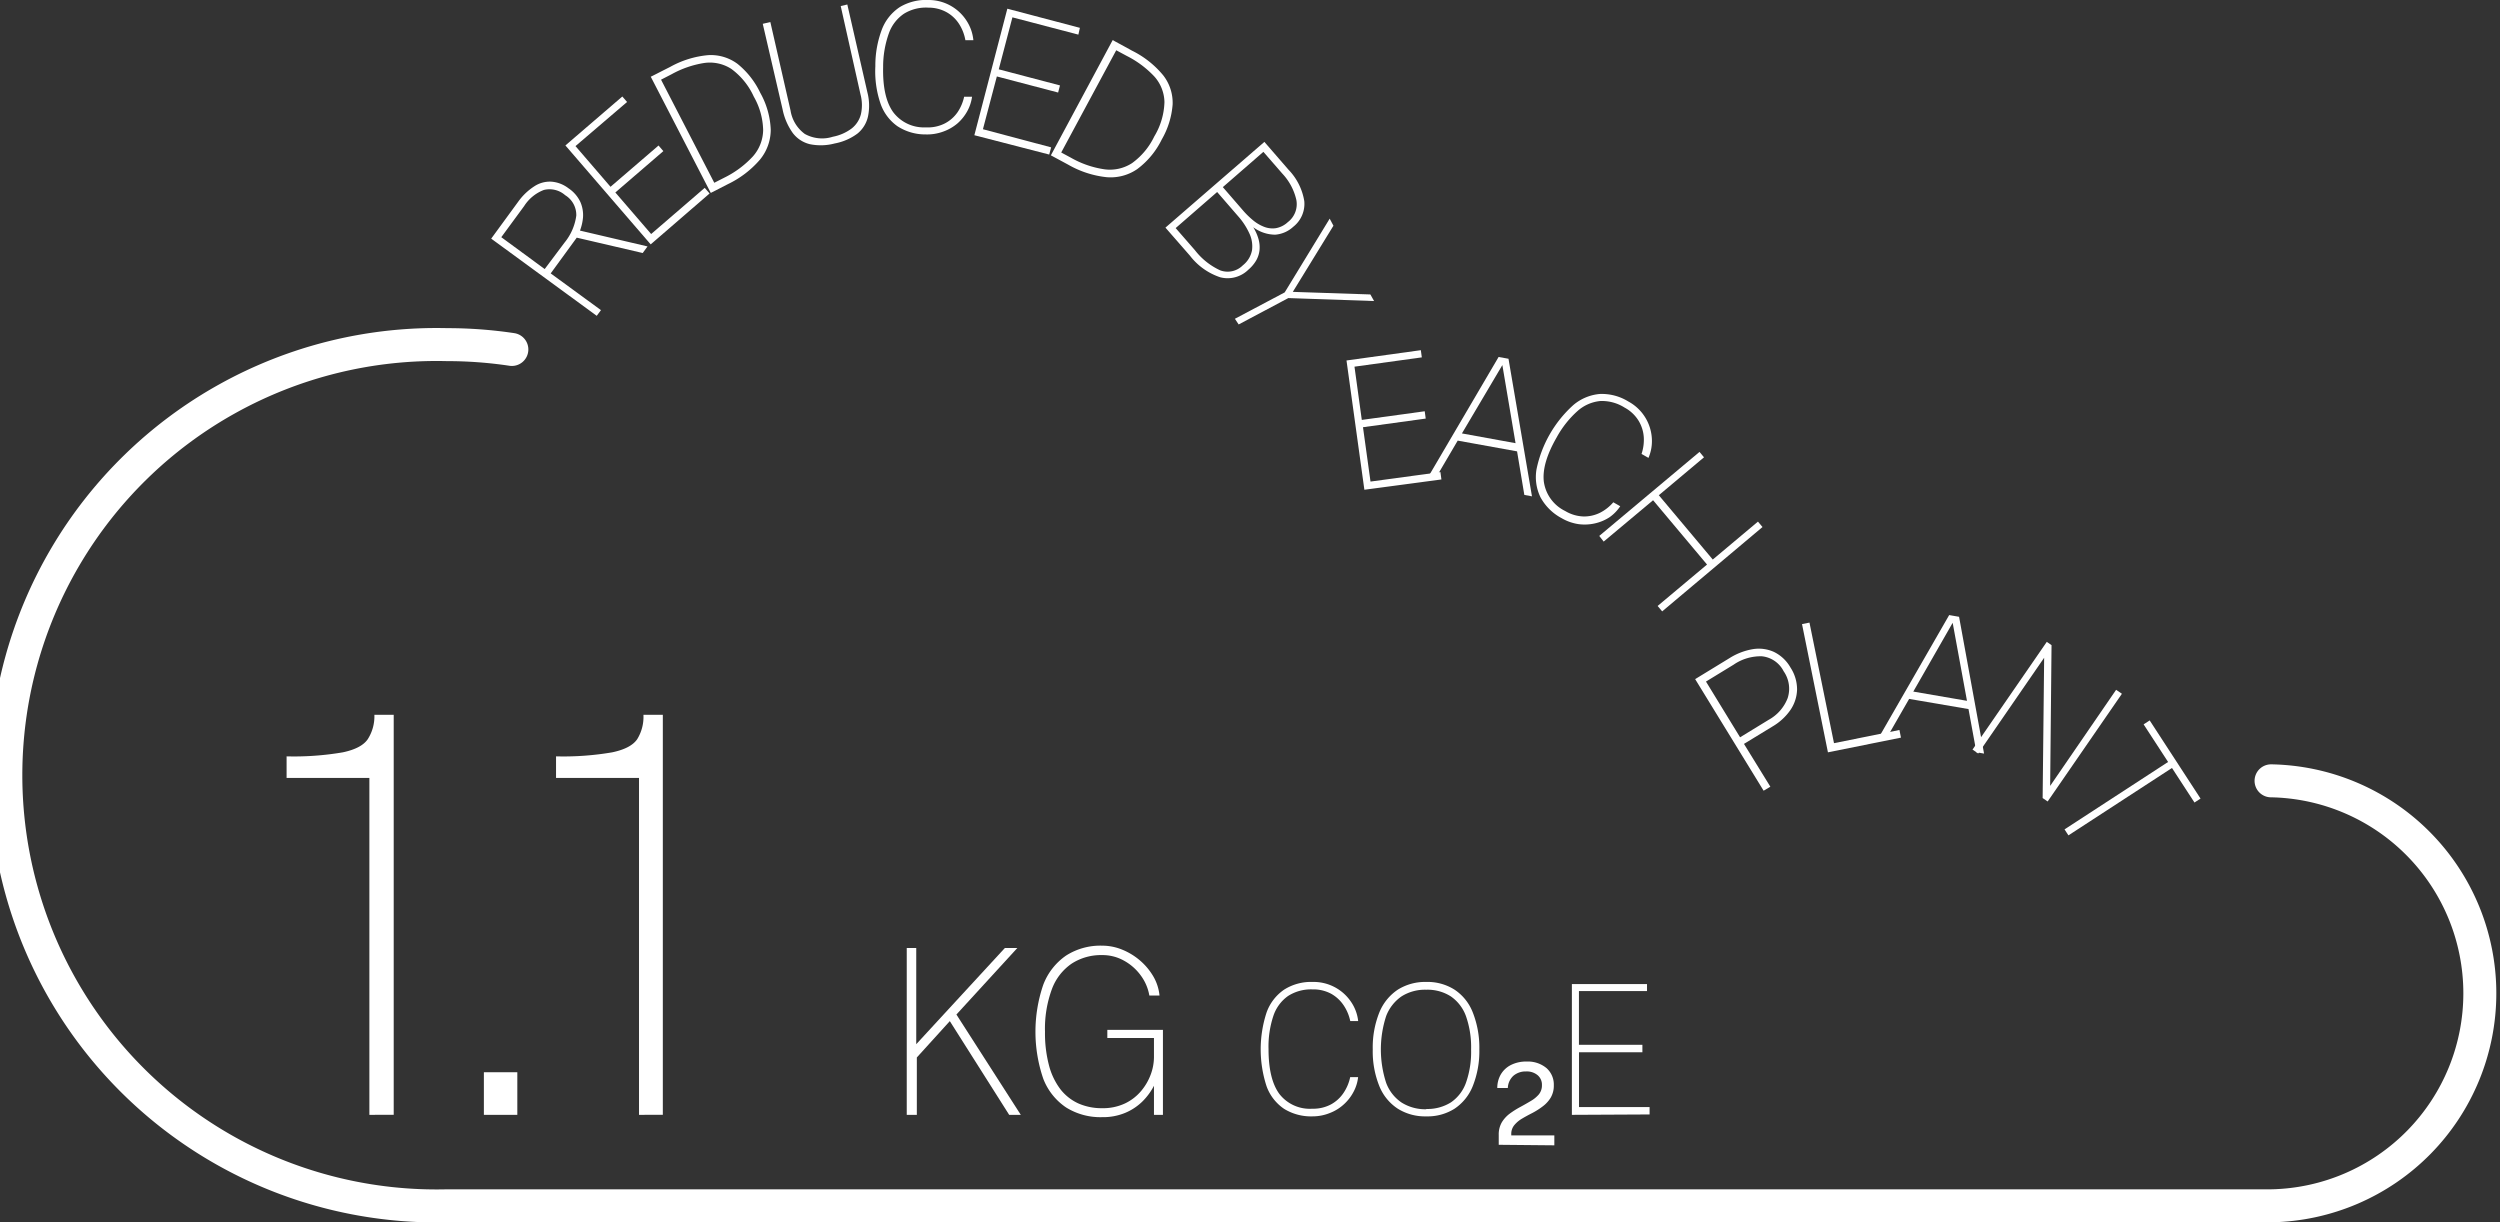 <svg xmlns="http://www.w3.org/2000/svg" viewBox="0 0 379.02 185.31"><rect x="0" y="0" width="379.02" height="185.31" fill="#333333" stroke="none"/><defs><style>.cls-1{fill:none;stroke:#fff;stroke-linecap:round;stroke-linejoin:round;stroke-width:5px;}.cls-2{fill:#fff;}</style></defs><title>Asset 18</title><g id="Layer_2" data-name="Layer 2"><g id="C"><path class="cls-1" d="M344.31,122.13a32.22,32.22,0,0,1,0,64.43H67.8A65.3,65.3,0,1,1,67.8,56a66,66,0,0,1,9.8.73" transform="translate(0 -3.75)"/></g><g id="CT"><path class="cls-2" d="M56,172.77V121.69H43.45v-3.27a43.7,43.7,0,0,0,8.52-.61c1.9-.4,3.16-1.07,3.79-2a6.43,6.43,0,0,0,1-3.69h2.93v60.64Z" transform="translate(0 -3.75)"/><path class="cls-2" d="M73.36,172.77v-6.46h5.07v6.46Z" transform="translate(0 -3.75)"/><path class="cls-2" d="M96.88,172.77V121.69H84.3v-3.27a43.59,43.59,0,0,0,8.51-.61c1.91-.4,3.17-1.07,3.8-2a6.43,6.43,0,0,0,.94-3.69h2.94v60.64Z" transform="translate(0 -3.75)"/><path class="cls-2" d="M137.47,172.77v-25.3h1.44v14.59l13.44-14.59h1.89L145,157.56l9.76,15.21H153L144,158.56l-5,5.51v8.7Z" transform="translate(0 -3.75)"/><path class="cls-2" d="M167.08,173.12a9.8,9.8,0,0,1-5.45-1.47,9.23,9.23,0,0,1-3.46-4.35,22,22,0,0,1,0-14.26,9.42,9.42,0,0,1,3.46-4.42,9.65,9.65,0,0,1,5.45-1.5,8,8,0,0,1,3.07.61,9.77,9.77,0,0,1,2.72,1.67,9.51,9.51,0,0,1,2,2.41,7.11,7.11,0,0,1,.92,2.87h-1.54a7.14,7.14,0,0,0-1.27-3,7.74,7.74,0,0,0-2.53-2.26,6.63,6.63,0,0,0-3.36-.87,8.17,8.17,0,0,0-4.61,1.29,8.08,8.08,0,0,0-3,3.86,17.32,17.32,0,0,0-1.05,6.47,19.19,19.19,0,0,0,.6,5.08,10.3,10.3,0,0,0,1.73,3.63,7.28,7.28,0,0,0,2.73,2.16,8.7,8.7,0,0,0,3.6.72,7.83,7.83,0,0,0,3.51-.74,7.29,7.29,0,0,0,2.44-1.91,8.46,8.46,0,0,0,1.44-2.51,7.75,7.75,0,0,0,.47-2.54v-2.94h-7.07v-1.23h8.43v12.88h-1.36v-4.41a9.46,9.46,0,0,1-1.78,2.41,8.27,8.27,0,0,1-2.61,1.71A8.73,8.73,0,0,1,167.08,173.12Z" transform="translate(0 -3.75)"/><path class="cls-2" d="M199,173a7.77,7.77,0,0,1-4.32-1.14,7,7,0,0,1-2.65-3.4,18,18,0,0,1,0-11.23,7.07,7.07,0,0,1,2.65-3.44,7.62,7.62,0,0,1,4.32-1.17,6.84,6.84,0,0,1,5.85,3.05,6.36,6.36,0,0,1,1.06,2.88h-1.2a6.74,6.74,0,0,0-1-2.38,5.54,5.54,0,0,0-1.9-1.76,5.72,5.72,0,0,0-2.83-.66,6.45,6.45,0,0,0-3.7,1,6,6,0,0,0-2.22,3,14.66,14.66,0,0,0-.74,5.06c0,3.05.55,5.31,1.65,6.8a5.84,5.84,0,0,0,5,2.23,5.72,5.72,0,0,0,2.83-.66,5.42,5.42,0,0,0,1.9-1.75,6.74,6.74,0,0,0,1-2.38h1.2a6.1,6.1,0,0,1-.67,2.19,6.81,6.81,0,0,1-1.45,1.9,6.7,6.7,0,0,1-2.11,1.33A7,7,0,0,1,199,173Z" transform="translate(0 -3.75)"/><path class="cls-2" d="M216.23,173a7.78,7.78,0,0,1-4.31-1.16,7.38,7.38,0,0,1-2.8-3.42,14.06,14.06,0,0,1-1-5.57,14.27,14.27,0,0,1,1-5.61,7.56,7.56,0,0,1,2.8-3.45,7.79,7.79,0,0,1,4.31-1.17,7.65,7.65,0,0,1,4.29,1.17,7.31,7.31,0,0,1,2.76,3.44,14.49,14.49,0,0,1,1,5.62,14.26,14.26,0,0,1-1,5.57,7.41,7.41,0,0,1-2.76,3.42A7.65,7.65,0,0,1,216.23,173Zm0-1.12a6.7,6.7,0,0,0,3.74-1,6.06,6.06,0,0,0,2.29-3,14,14,0,0,0,.77-5,14.2,14.2,0,0,0-.78-5.08,6.2,6.2,0,0,0-2.31-3,6.57,6.57,0,0,0-3.71-1,6.66,6.66,0,0,0-3.73,1,6.37,6.37,0,0,0-2.35,3,16.37,16.37,0,0,0,0,10.11,6.18,6.18,0,0,0,2.35,3A6.74,6.74,0,0,0,216.23,171.92Z" transform="translate(0 -3.75)"/><path class="cls-2" d="M227.22,177.31V175.8a3.64,3.64,0,0,1,.47-1.9,4.68,4.68,0,0,1,1.22-1.33,12.91,12.91,0,0,1,1.59-1c.55-.3,1.08-.6,1.58-.9a4.65,4.65,0,0,0,1.22-1,2.14,2.14,0,0,0,.47-1.41,1.88,1.88,0,0,0-.65-1.5,2.57,2.57,0,0,0-1.76-.57,2.85,2.85,0,0,0-1.91.65,2.63,2.63,0,0,0-.85,1.86H227a4.09,4.09,0,0,1,.5-2,3.73,3.73,0,0,1,1.51-1.46,5.08,5.08,0,0,1,2.46-.55,4.39,4.39,0,0,1,3,1,3.33,3.33,0,0,1,1.1,2.59,3.57,3.57,0,0,1-.47,1.88,4.65,4.65,0,0,1-1.19,1.31,11.08,11.08,0,0,1-1.56,1c-.55.28-1.07.56-1.56.85a4.44,4.44,0,0,0-1.2,1,2.07,2.07,0,0,0-.47,1.37v.2h6.53v1.5Z" transform="translate(0 -3.75)"/><path class="cls-2" d="M238.31,172.77V152.94H249.7V154H239.38v8.15H249v1.13h-9.61v8.31l10.7,0v1.12Z" transform="translate(0 -3.75)"/><path class="cls-2" d="M90.47,51.63l-16-11.7,4.13-5.65A9,9,0,0,1,81,32a4.3,4.3,0,0,1,2.56-.71,4.83,4.83,0,0,1,2.62,1A5.1,5.1,0,0,1,88,34.4a5,5,0,0,1,.39,2.31,7.51,7.51,0,0,1-.46,2l10.24,2.4-.73,1-10-2.33L83.49,45.2l7.62,5.57Zm-7.89-7.09,3-4a8.18,8.18,0,0,0,1.79-4.1,3.51,3.51,0,0,0-1.69-3.1,3.58,3.58,0,0,0-3.23-.79A6.16,6.16,0,0,0,79.46,35L76,39.71Z" transform="translate(0 -3.75)"/><path class="cls-2" d="M98.65,40.8l-12.93-15,8.63-7.42.72.83L87.25,25.9l5.31,6.17,7.28-6.26.73.85-7.28,6.27,5.43,6.3,8.12-7,.74.85Z" transform="translate(0 -3.75)"/><path class="cls-2" d="M107.76,33l-9.1-17.62.27-.13.67-.34.92-.47,1.07-.54a14.5,14.5,0,0,1,5.78-1.79,6.79,6.79,0,0,1,4.44,1.32,12.48,12.48,0,0,1,3.44,4.37,12.42,12.42,0,0,1,1.6,5.61,7.16,7.16,0,0,1-1.64,4.55,14.91,14.91,0,0,1-4.86,3.71Zm.53-1.54,1.47-.75a14.74,14.74,0,0,0,4.36-3.22,6.18,6.18,0,0,0,1.58-4,10.68,10.68,0,0,0-1.42-5.09,10.64,10.64,0,0,0-3.43-4.22,6,6,0,0,0-4.09-.88A15,15,0,0,0,101.83,15l-1.61.83Z" transform="translate(0 -3.75)"/><path class="cls-2" d="M126.55,25.5a8.26,8.26,0,0,1-3.77.11,4.61,4.61,0,0,1-2.6-1.71,9.31,9.31,0,0,1-1.54-3.6l-3-12.94,1.15-.27,3.06,13.4a5.45,5.45,0,0,0,2.17,3.57,5.39,5.39,0,0,0,4.25.42,6.94,6.94,0,0,0,2.86-1.26,4,4,0,0,0,1.39-2.15,6.26,6.26,0,0,0-.06-3l-3-13.4,1-.24,3.05,13.35a8,8,0,0,1,.08,3.65A4.62,4.62,0,0,1,130,24,8.33,8.33,0,0,1,126.55,25.5Z" transform="translate(0 -3.75)"/><path class="cls-2" d="M140.34,24.13a7.73,7.73,0,0,1-4.29-1.25,7,7,0,0,1-2.57-3.46,15.18,15.18,0,0,1-.77-5.63,15.45,15.45,0,0,1,1-5.6,7.1,7.1,0,0,1,2.73-3.38,7.73,7.73,0,0,1,4.35-1.06,6.84,6.84,0,0,1,5.78,3.19,6.52,6.52,0,0,1,1,2.9l-1.21,0a6.69,6.69,0,0,0-.92-2.4,5.35,5.35,0,0,0-1.86-1.8,5.6,5.6,0,0,0-2.81-.73,6.36,6.36,0,0,0-3.72.92,6,6,0,0,0-2.3,3,15.1,15.1,0,0,0-.86,5.05c-.07,3.05.43,5.32,1.5,6.84a5.83,5.83,0,0,0,5,2.34,5.67,5.67,0,0,0,2.84-.59,5.32,5.32,0,0,0,1.94-1.7,6.71,6.71,0,0,0,1-2.35l1.2,0a6.29,6.29,0,0,1-.72,2.18,6.82,6.82,0,0,1-1.49,1.86A6.9,6.9,0,0,1,143,23.7,7.07,7.07,0,0,1,140.34,24.13Z" transform="translate(0 -3.75)"/><path class="cls-2" d="M147.72,24.25l5-19.18,11,2.9L163.49,9l-10-2.62-2.07,7.88,9.28,2.44-.28,1.08-9.29-2.44-2.11,8,10.34,2.75-.29,1.09Z" transform="translate(0 -3.75)"/><path class="cls-2" d="M159.32,27.3l9.37-17.47A1.36,1.36,0,0,1,169,10l.65.35.92.5,1.05.58a14.38,14.38,0,0,1,4.74,3.75,6.77,6.77,0,0,1,1.42,4.4,12.5,12.5,0,0,1-1.65,5.32,12.35,12.35,0,0,1-3.72,4.49,7.12,7.12,0,0,1-4.67,1.22,14.86,14.86,0,0,1-5.82-1.91Zm1.57-.43,1.45.78a14.42,14.42,0,0,0,5.12,1.77,6.16,6.16,0,0,0,4.17-.94A10.69,10.69,0,0,0,175,24.43a10.64,10.64,0,0,0,1.54-5.21A6,6,0,0,0,175,15.34a15,15,0,0,0-4.17-3.11l-1.6-.86Z" transform="translate(0 -3.75)"/><path class="cls-2" d="M176.69,38.26l15-13,3.65,4.21a8.91,8.91,0,0,1,2.4,4.77,4.41,4.41,0,0,1-1.67,3.89,4.54,4.54,0,0,1-2.74,1.2A5.62,5.62,0,0,1,190,38.2,6.86,6.86,0,0,1,190.8,40a4.56,4.56,0,0,1,.15,1.7,4,4,0,0,1-.51,1.55,5.48,5.48,0,0,1-1.17,1.38A4.48,4.48,0,0,1,185,45.79a9.62,9.62,0,0,1-4.59-3.27Zm1.55.07,2.92,3.35A10.26,10.26,0,0,0,185,44.74a3.25,3.25,0,0,0,3.43-.77,3.79,3.79,0,0,0,1.39-2.31,4.57,4.57,0,0,0-.43-2.57,10.44,10.44,0,0,0-1.7-2.58l-3.16-3.65Zm7.15-6.21,3.16,3.65a12.55,12.55,0,0,0,1.38,1.34,6,6,0,0,0,1.65,1,3.51,3.51,0,0,0,1.81.24,3.55,3.55,0,0,0,1.85-.92,3.43,3.43,0,0,0,1.3-3.35,8.57,8.57,0,0,0-2.12-4l-2.88-3.31Z" transform="translate(0 -3.75)"/><path class="cls-2" d="M187.22,52.08l7.55-4,6.82-11.18.57,1.07L196,48l11.76.39.56,1-13-.45-7.53,4Z" transform="translate(0 -3.75)"/><path class="cls-2" d="M206.85,78,204.14,58.4l11.27-1.56.15,1.09-10.21,1.41,1.11,8.07L216,66.1l.15,1.11-9.51,1.31,1.14,8.24,10.6-1.44.15,1.12Z" transform="translate(0 -3.75)"/><path class="cls-2" d="M216.51,76.08,227.2,57.87l1.5.27L232.26,79l-1.16-.22L230,72.18l-9-1.63-3.37,5.74Zm5.13-6.62,8.13,1.48-2-11.84Z" transform="translate(0 -3.75)"/><path class="cls-2" d="M236.74,82.3a7.81,7.81,0,0,1-3.18-3.14,7,7,0,0,1-.61-4.27,18,18,0,0,1,5.59-9.74,7.15,7.15,0,0,1,4-1.67,7.65,7.65,0,0,1,4.33,1.14,6.81,6.81,0,0,1,3.56,5.55,6.41,6.41,0,0,1-.51,3l-1.05-.6a6.7,6.7,0,0,0,.34-2.55,5.51,5.51,0,0,0-.78-2.47,5.58,5.58,0,0,0-2.12-2,6.41,6.41,0,0,0-3.71-1,6.06,6.06,0,0,0-3.44,1.52,15,15,0,0,0-3.16,4c-1.52,2.64-2.16,4.88-1.94,6.72a5.85,5.85,0,0,0,3.23,4.43,5.76,5.76,0,0,0,2.78.83,5.42,5.42,0,0,0,2.52-.57,6.63,6.63,0,0,0,2-1.58l1.05.6A6.27,6.27,0,0,1,244,82.18a6.8,6.8,0,0,1-2.2.92,7,7,0,0,1-2.5.11A7.1,7.1,0,0,1,236.74,82.3Z" transform="translate(0 -3.75)"/><path class="cls-2" d="M242.46,85l15.2-12.74.68.82-6.85,5.75,8.18,9.75,6.85-5.75.69.82L252,96.44l-.69-.82,7.49-6.28-8.18-9.75-7.49,6.27Z" transform="translate(0 -3.75)"/><path class="cls-2" d="M267.38,123.63,257,106.71l5.22-3.19a9.63,9.63,0,0,1,3.51-1.35,5.57,5.57,0,0,1,3.2.41,5.81,5.81,0,0,1,2.52,2.37,6.06,6.06,0,0,1,1,3.34,5.77,5.77,0,0,1-1,3.09,8.54,8.54,0,0,1-2.69,2.49l-4.36,2.66,4,6.49Zm-3.57-8.1,4.35-2.66a6.35,6.35,0,0,0,2.87-3.3,4.62,4.62,0,0,0-.62-4.06,4.17,4.17,0,0,0-3.28-2.26,7.22,7.22,0,0,0-4.3,1.27l-4.19,2.56Z" transform="translate(0 -3.75)"/><path class="cls-2" d="M277.13,117.81,273.2,98.37l1.13-.23,3.72,18.28,9.92-2,.23,1.16Z" transform="translate(0 -3.75)"/><path class="cls-2" d="M285,115.28,295.51,97l1.5.26L300.8,118l-1.16-.2-1.2-6.55-9-1.54-3.32,5.78Zm5.07-6.68,8.14,1.4-2.17-11.83Z" transform="translate(0 -3.75)"/><path class="cls-2" d="M299.05,117.39l11.26-16.33.72.5-.21,21.34,10-14.57.88.6-11.26,16.33-.76-.52.23-21.27-10,14.52Z" transform="translate(0 -3.75)"/><path class="cls-2" d="M313,129.49l15.7-10.22-3.71-5.7.92-.6,7.71,11.85-.92.6-3.41-5.24-15.7,10.22Z" transform="translate(0 -3.75)"/></g></g></svg>